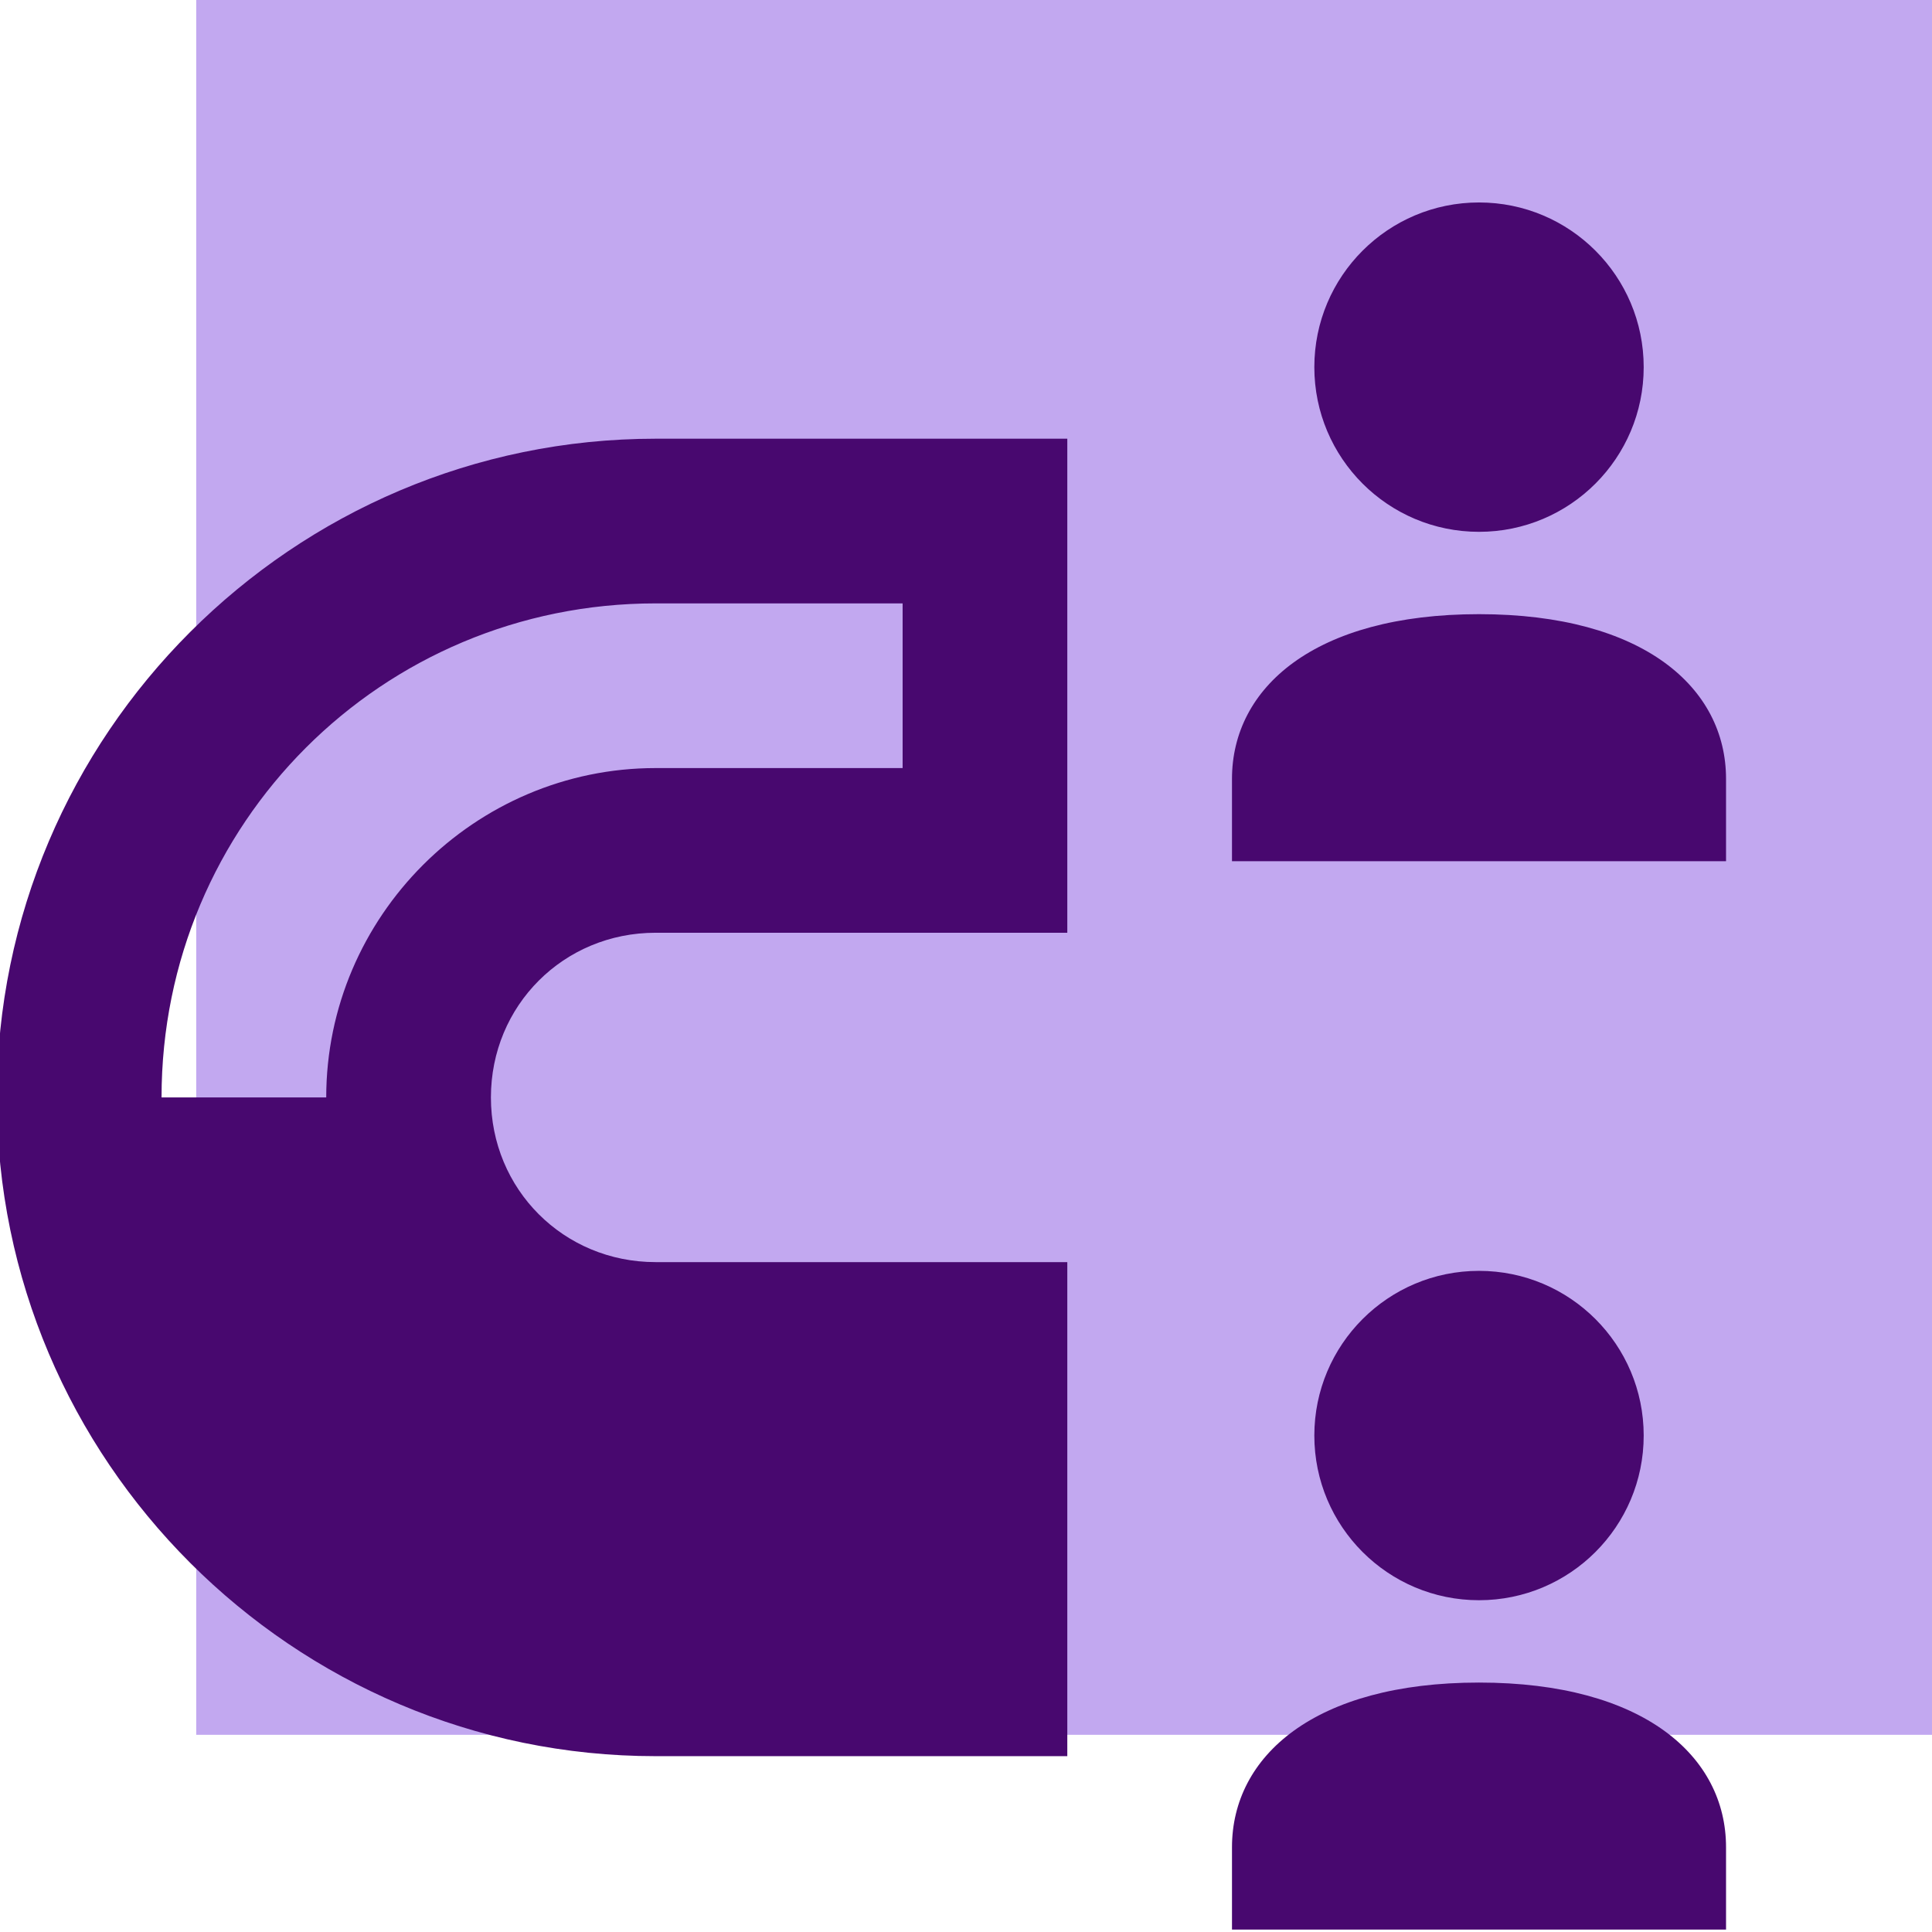 <?xml version="1.0" encoding="iso-8859-1"?>
<!-- Generator: Adobe Illustrator 26.3.0, SVG Export Plug-In . SVG Version: 6.00 Build 0)  -->
<svg version="1.1" xmlns="http://www.w3.org/2000/svg" xmlns:xlink="http://www.w3.org/1999/xlink" x="0px" y="0px"
	 viewBox="0 0 256 256" style="enable-background:new 0 0 256 256;" xml:space="preserve">
<g id="Square_fireworks" style="display:none;">
	<rect x="26" style="display:inline;fill:#E377DC;" width="230" height="230"/>
</g>
<g id="Square_coral" style="display:none;">
	<rect x="26" style="display:inline;fill:#FFA3C2;" width="230" height="230"/>
</g>
<g id="Square_UV">
	<rect x="26" style="fill:#C2A8F0;" width="230" height="229.871"/>
</g>
<g id="icons">
	<g id="Collaboration-dkUV" style="display:none;">
		<path style="display:inline;fill:#48086F;" d="M12.299,26.827c-7.018,0-12.714,5.696-12.714,12.714v88.998l25.428-25.428h101.713
			c7.018,0,12.714-5.696,12.714-12.714V39.541c0-7.018-5.696-12.714-12.714-12.714H12.299z M164.868,39.541v50.856
			c0,9.803-3.818,18.664-9.908,25.428h48.05l25.428,25.428V52.255c0-7.018-5.696-12.714-12.714-12.714H164.868z M50.441,141.254
			c-14.044,0-25.428,11.385-25.428,25.428c0,14.044,11.385,25.428,25.428,25.428s25.428-11.385,25.428-25.428
			C75.869,152.638,64.485,141.254,50.441,141.254z M177.582,141.254c-14.044,0-25.428,11.385-25.428,25.428
			c0,14.044,11.385,25.428,25.428,25.428c14.044,0,25.428-11.385,25.428-25.428C203.01,152.638,191.625,141.254,177.582,141.254z
			 M50.441,217.538c-16.973,0-50.856,8.518-50.856,25.428v12.714h101.713v-12.714C101.297,226.057,67.414,217.538,50.441,217.538z
			 M177.582,217.538c-16.973,0-50.856,8.518-50.856,25.428v12.714h101.713v-12.714C228.438,226.057,194.555,217.538,177.582,217.538
			z"/>
	</g>
	<g id="Collaboration-black" style="display:none;">
		<path style="display:inline;" d="M12.299,26.827c-7.018,0-12.714,5.696-12.714,12.714v88.998l25.428-25.428h101.713
			c7.018,0,12.714-5.696,12.714-12.714V39.541c0-7.018-5.696-12.714-12.714-12.714H12.299z M164.868,39.541v50.856
			c0,9.803-3.818,18.664-9.908,25.428h48.05l25.428,25.428V52.255c0-7.018-5.696-12.714-12.714-12.714H164.868z M50.441,141.254
			c-14.044,0-25.428,11.385-25.428,25.428c0,14.044,11.385,25.428,25.428,25.428s25.428-11.385,25.428-25.428
			C75.869,152.638,64.485,141.254,50.441,141.254z M177.582,141.254c-14.044,0-25.428,11.385-25.428,25.428
			c0,14.044,11.385,25.428,25.428,25.428c14.044,0,25.428-11.385,25.428-25.428C203.01,152.638,191.625,141.254,177.582,141.254z
			 M50.441,217.538c-16.973,0-50.856,8.518-50.856,25.428v12.714h101.713v-12.714C101.297,226.057,67.414,217.538,50.441,217.538z
			 M177.582,217.538c-16.973,0-50.856,8.518-50.856,25.428v12.714h101.713v-12.714C228.438,226.057,194.555,217.538,177.582,217.538
			z"/>
	</g>
	<g id="Client_management-dkUV" style="display:none;">
		<path style="display:inline;fill:#48086F;" d="M-0.415,26v51.021h25.51V51.51h25.51V26H-0.415z M178.157,26v25.51h25.51v25.51
			h25.51V26H178.157z M114.381,51.51c-21.097,0-38.266,17.168-38.266,38.266s17.168,38.266,38.266,38.266
			s38.266-17.168,38.266-38.266S135.478,51.51,114.381,51.51z M114.381,140.797c-21.288,0-63.776,10.676-63.776,31.888v31.888
			h127.552v-31.888C178.157,151.473,135.67,140.797,114.381,140.797z M-0.415,204.573v51.021h51.021v-25.51h-25.51v-25.51H-0.415z
			 M203.668,204.573v25.51h-25.51v25.51h51.021v-51.021H203.668z"/>
	</g>
	<g id="Client_management-black" style="display:none;">
		<path style="display:inline;" d="M0.01,26.827v50.97h25.485V52.312h25.485V26.827H0.01z M178.404,26.827v25.485h25.485v25.485
			h25.485v-50.97H178.404z M114.692,52.312c-21.076,0-38.227,17.151-38.227,38.227s17.151,38.227,38.227,38.227
			s38.227-17.151,38.227-38.227S135.768,52.312,114.692,52.312z M114.692,141.509c-21.267,0-63.712,10.665-63.712,31.856v31.856
			h127.425v-31.856C178.404,152.175,135.959,141.509,114.692,141.509z M0.01,205.222v50.97h50.97v-25.485H25.495v-25.485H0.01z
			 M203.889,205.222v25.485h-25.485v25.485h50.97v-50.97H203.889z"/>
	</g>
	<g id="Brainstorm-dkUV" style="display:none;">
		<path style="display:inline;fill:#48086F;" d="M46.547,29.074c-2.882,0-5.218,2.336-5.218,5.218s2.336,5.218,5.218,5.218
			s5.218-2.336,5.218-5.218S49.429,29.074,46.547,29.074z M98.727,29.074c-2.882,0-5.218,2.336-5.218,5.218s2.336,5.218,5.218,5.218
			s5.218-2.336,5.218-5.218S101.609,29.074,98.727,29.074z M25.675,39.51c-2.882,0-5.218,2.336-5.218,5.218s2.336,5.218,5.218,5.218
			s5.218-2.336,5.218-5.218S28.557,39.51,25.675,39.51z M119.599,39.51c-2.882,0-5.218,2.336-5.218,5.218s2.336,5.218,5.218,5.218
			c2.882,0,5.218-2.336,5.218-5.218S122.481,39.51,119.599,39.51z M72.637,49.946c-23.055,0-41.744,18.69-41.744,41.744
			c0.018,19.02,12.892,35.624,31.308,40.379v11.802c0,5.761,4.675,10.436,10.436,10.436s10.436-4.675,10.436-10.436v-11.822
			c18.409-4.753,31.281-21.345,31.308-40.358C114.381,68.636,95.692,49.946,72.637,49.946z M150.908,49.946
			c-2.882,0-5.218,2.336-5.218,5.218s2.336,5.218,5.218,5.218s5.218-2.336,5.218-5.218S153.789,49.946,150.908,49.946z
			 M182.216,49.946c-2.882,0-5.218,2.336-5.218,5.218s2.336,5.218,5.218,5.218s5.218-2.336,5.218-5.218
			S185.098,49.946,182.216,49.946z M15.239,60.382c-2.882,0-5.218,2.336-5.218,5.218s2.336,5.218,5.218,5.218
			s5.218-2.336,5.218-5.218S18.121,60.382,15.239,60.382z M130.035,60.382c-2.882,0-5.218,2.336-5.218,5.218
			s2.336,5.218,5.218,5.218s5.218-2.336,5.218-5.218S132.917,60.382,130.035,60.382z M203.088,60.382
			c-2.882,0-5.218,2.336-5.218,5.218s2.336,5.218,5.218,5.218s5.218-2.336,5.218-5.218S205.97,60.382,203.088,60.382z
			 M166.562,70.818c-17.291,0-31.308,14.017-31.308,31.308c0.01,13.259,8.371,25.074,20.872,29.494v12.25
			c0,5.761,4.675,10.436,10.436,10.436s10.436-4.675,10.436-10.436V131.6c12.494-4.417,20.854-16.222,20.872-29.474
			C197.87,84.836,183.853,70.818,166.562,70.818z M213.524,81.254c-2.882,0-5.218,2.336-5.218,5.218s2.336,5.218,5.218,5.218
			s5.218-2.336,5.218-5.218S216.406,81.254,213.524,81.254z M72.637,164.743c-43.007,0-73.052,16.181-73.052,39.359v51.491H145.69
			v-51.491C145.69,180.924,115.644,164.743,72.637,164.743z M166.562,164.743c-6.439,0-12.602,0.49-18.447,1.325
			c11.782,10.029,18.447,22.975,18.447,38.035v51.491h62.616v-57.28C229.178,178.548,203.422,164.743,166.562,164.743z"/>
	</g>
	<g id="Brainstorm-black" style="display:none;">
		<path style="display:inline;" d="M46.547,29.074c-2.882,0-5.218,2.336-5.218,5.218s2.336,5.218,5.218,5.218
			s5.218-2.336,5.218-5.218S49.429,29.074,46.547,29.074z M98.727,29.074c-2.882,0-5.218,2.336-5.218,5.218s2.336,5.218,5.218,5.218
			s5.218-2.336,5.218-5.218S101.609,29.074,98.727,29.074z M25.675,39.51c-2.882,0-5.218,2.336-5.218,5.218s2.336,5.218,5.218,5.218
			s5.218-2.336,5.218-5.218S28.557,39.51,25.675,39.51z M119.599,39.51c-2.882,0-5.218,2.336-5.218,5.218s2.336,5.218,5.218,5.218
			c2.882,0,5.218-2.336,5.218-5.218S122.481,39.51,119.599,39.51z M72.637,49.946c-23.055,0-41.744,18.69-41.744,41.744
			c0.018,19.02,12.892,35.624,31.308,40.379v11.802c0,5.761,4.675,10.436,10.436,10.436s10.436-4.675,10.436-10.436v-11.822
			c18.409-4.753,31.281-21.345,31.308-40.358C114.381,68.636,95.692,49.946,72.637,49.946z M150.908,49.946
			c-2.882,0-5.218,2.336-5.218,5.218s2.336,5.218,5.218,5.218s5.218-2.336,5.218-5.218S153.789,49.946,150.908,49.946z
			 M182.216,49.946c-2.882,0-5.218,2.336-5.218,5.218s2.336,5.218,5.218,5.218s5.218-2.336,5.218-5.218
			S185.098,49.946,182.216,49.946z M15.239,60.382c-2.882,0-5.218,2.336-5.218,5.218s2.336,5.218,5.218,5.218
			s5.218-2.336,5.218-5.218S18.121,60.382,15.239,60.382z M130.035,60.382c-2.882,0-5.218,2.336-5.218,5.218
			s2.336,5.218,5.218,5.218s5.218-2.336,5.218-5.218S132.917,60.382,130.035,60.382z M203.088,60.382
			c-2.882,0-5.218,2.336-5.218,5.218s2.336,5.218,5.218,5.218s5.218-2.336,5.218-5.218S205.97,60.382,203.088,60.382z
			 M166.562,70.818c-17.291,0-31.308,14.017-31.308,31.308c0.01,13.259,8.371,25.074,20.872,29.494v12.25
			c0,5.761,4.675,10.436,10.436,10.436s10.436-4.675,10.436-10.436V131.6c12.494-4.417,20.854-16.222,20.872-29.474
			C197.87,84.836,183.853,70.818,166.562,70.818z M213.524,81.254c-2.882,0-5.218,2.336-5.218,5.218s2.336,5.218,5.218,5.218
			s5.218-2.336,5.218-5.218S216.406,81.254,213.524,81.254z M72.637,164.743c-43.007,0-73.052,16.181-73.052,39.359v51.491H145.69
			v-51.491C145.69,180.924,115.644,164.743,72.637,164.743z M166.562,164.743c-6.439,0-12.602,0.49-18.447,1.325
			c11.782,10.029,18.447,22.975,18.447,38.035v51.491h62.616v-57.28C229.178,178.548,203.422,164.743,166.562,164.743z"/>
	</g>
	<g id="Attract_customer-dkUV">
		<path style="fill:#48086F;" d="M195.977,26.827c-12.052,0-21.821,9.77-21.821,21.821s9.77,21.821,21.821,21.821
			s21.821-9.77,21.821-21.821S208.028,26.827,195.977,26.827z M86.87,58.131c-48.077,0-87.285,39.208-87.285,87.285
			s39.208,87.285,87.285,87.285h54.553v-65.464H86.87c-12.184,0-21.821-9.638-21.821-21.821s9.638-21.821,21.821-21.821h54.553
			v-10.911V58.131H86.87z M86.87,79.952h32.732v21.821H86.87c-23.974,0-43.643,19.668-43.643,43.643H21.406
			C21.406,109.132,50.586,79.952,86.87,79.952z M195.977,81.38c-21.821,0-32.732,9.765-32.732,21.821v10.911h65.464v-10.911
			C228.709,91.145,217.798,81.38,195.977,81.38z M195.977,168.395c-12.052,0-21.821,9.77-21.821,21.821
			c0,12.052,9.77,21.821,21.821,21.821s21.821-9.77,21.821-21.821C217.798,178.165,208.028,168.395,195.977,168.395z
			 M195.977,222.948c-21.821,0-32.732,9.765-32.732,21.821v10.911h65.464V244.77C228.709,232.713,217.798,222.948,195.977,222.948z"
			/>
	</g>
	<g id="Attract_customer-black" style="display:none;">
		<path style="display:inline;" d="M195.944,26.827c-12.05,0-21.818,9.768-21.818,21.818s9.768,21.818,21.818,21.818
			s21.818-9.768,21.818-21.818S207.994,26.827,195.944,26.827z M86.856,58.126c-48.069,0-87.271,39.202-87.271,87.271
			s39.202,87.271,87.271,87.271H141.4v-65.453H86.856c-12.182,0-21.818-9.636-21.818-21.818s9.636-21.818,21.818-21.818H141.4
			V112.67V58.126H86.856z M86.856,79.943h32.727v21.818H86.856c-23.97,0-43.635,19.665-43.635,43.635H21.402
			C21.402,109.118,50.578,79.943,86.856,79.943z M195.944,81.371c-21.818,0-32.727,9.763-32.727,21.818v10.909h65.453v-10.909
			C228.671,91.135,217.762,81.371,195.944,81.371z M195.944,168.372c-12.05,0-21.818,9.768-21.818,21.818
			c0,12.05,9.768,21.818,21.818,21.818s21.818-9.768,21.818-21.818C217.762,178.14,207.994,168.372,195.944,168.372z
			 M195.944,222.916c-21.818,0-32.727,9.763-32.727,21.818v10.909h65.453v-10.909C228.671,232.68,217.762,222.916,195.944,222.916z"
			/>
	</g>
	<g id="Answers-dkUV" style="display:none;">
		<path style="display:inline;fill:#48086F;" d="M76.648,26.618c-14.015,0-25.367,11.352-25.367,25.367v177.57
			c0,14.015,11.352,25.367,25.367,25.367h126.836c14.015,0,25.367-11.352,25.367-25.367V51.985
			c0-14.015-11.352-25.367-25.367-25.367H76.648z M0.546,39.301v202.938h25.367V39.301H0.546z M127.382,64.669h25.367v101.469
			h-25.367V64.669z M127.382,191.504h25.367v25.367h-25.367V191.504z"/>
	</g>
	<g id="Answers-black" style="display:none;">
		<path style="display:inline;" d="M75.976,26.378c-14.068,0-25.463,11.395-25.463,25.463v178.242
			c0,14.068,11.395,25.463,25.463,25.463h127.316c14.068,0,25.463-11.395,25.463-25.463V51.841
			c0-14.068-11.395-25.463-25.463-25.463H75.976z M-0.413,39.11v203.705H25.05V39.11H-0.413z M126.903,64.573h25.463v101.853
			h-25.463V64.573z M126.903,191.889h25.463v25.463h-25.463V191.889z"/>
	</g>
	<g id="Accuracy-black" style="display:none;">
		<path style="display:inline;" d="M103.797,26.378v21.444c-43.366,4.83-77.927,39.376-82.759,82.724H-0.415v20.833h21.453
			c4.832,43.347,39.393,77.894,82.759,82.724v21.444h20.843v-21.444c43.366-4.83,77.927-39.376,82.759-82.724h21.453v-20.833
			h-21.453c-4.832-43.347-39.393-77.893-82.759-82.724V26.378H103.797z M103.797,68.859v21.078
			c-20.333,4.172-36.453,20.285-40.627,40.609H42.084C46.64,98.548,71.786,73.413,103.797,68.859z M124.64,68.859
			c32.012,4.554,57.157,29.689,61.713,61.687h-21.087c-4.173-20.324-20.294-36.437-40.627-40.609V68.859z M114.219,109.712
			c17.39,0,31.264,13.868,31.264,31.25s-13.874,31.25-31.264,31.25s-31.264-13.868-31.264-31.25S96.829,109.712,114.219,109.712z
			 M114.219,130.545c-5.756,0-10.421,4.664-10.421,10.417c0,5.753,4.666,10.417,10.421,10.417s10.421-4.664,10.421-10.417
			C124.64,135.209,119.974,130.545,114.219,130.545z M42.084,151.379h21.087c4.173,20.324,20.294,36.437,40.627,40.609v21.078
			C71.786,208.511,46.64,183.377,42.084,151.379z M165.266,151.379h21.087c-4.556,31.998-29.702,57.132-61.713,61.687v-21.078
			C144.973,187.816,161.093,171.703,165.266,151.379z"/>
	</g>
	<g id="Lightening" style="display:none;">
		<polygon style="display:inline;" points="156.857,26.827 104.552,26.827 51.131,156.304 100.952,156.304 51.846,255.705 
			143.904,133.734 93.406,133.734 		"/>
	</g>
</g>
</svg>
